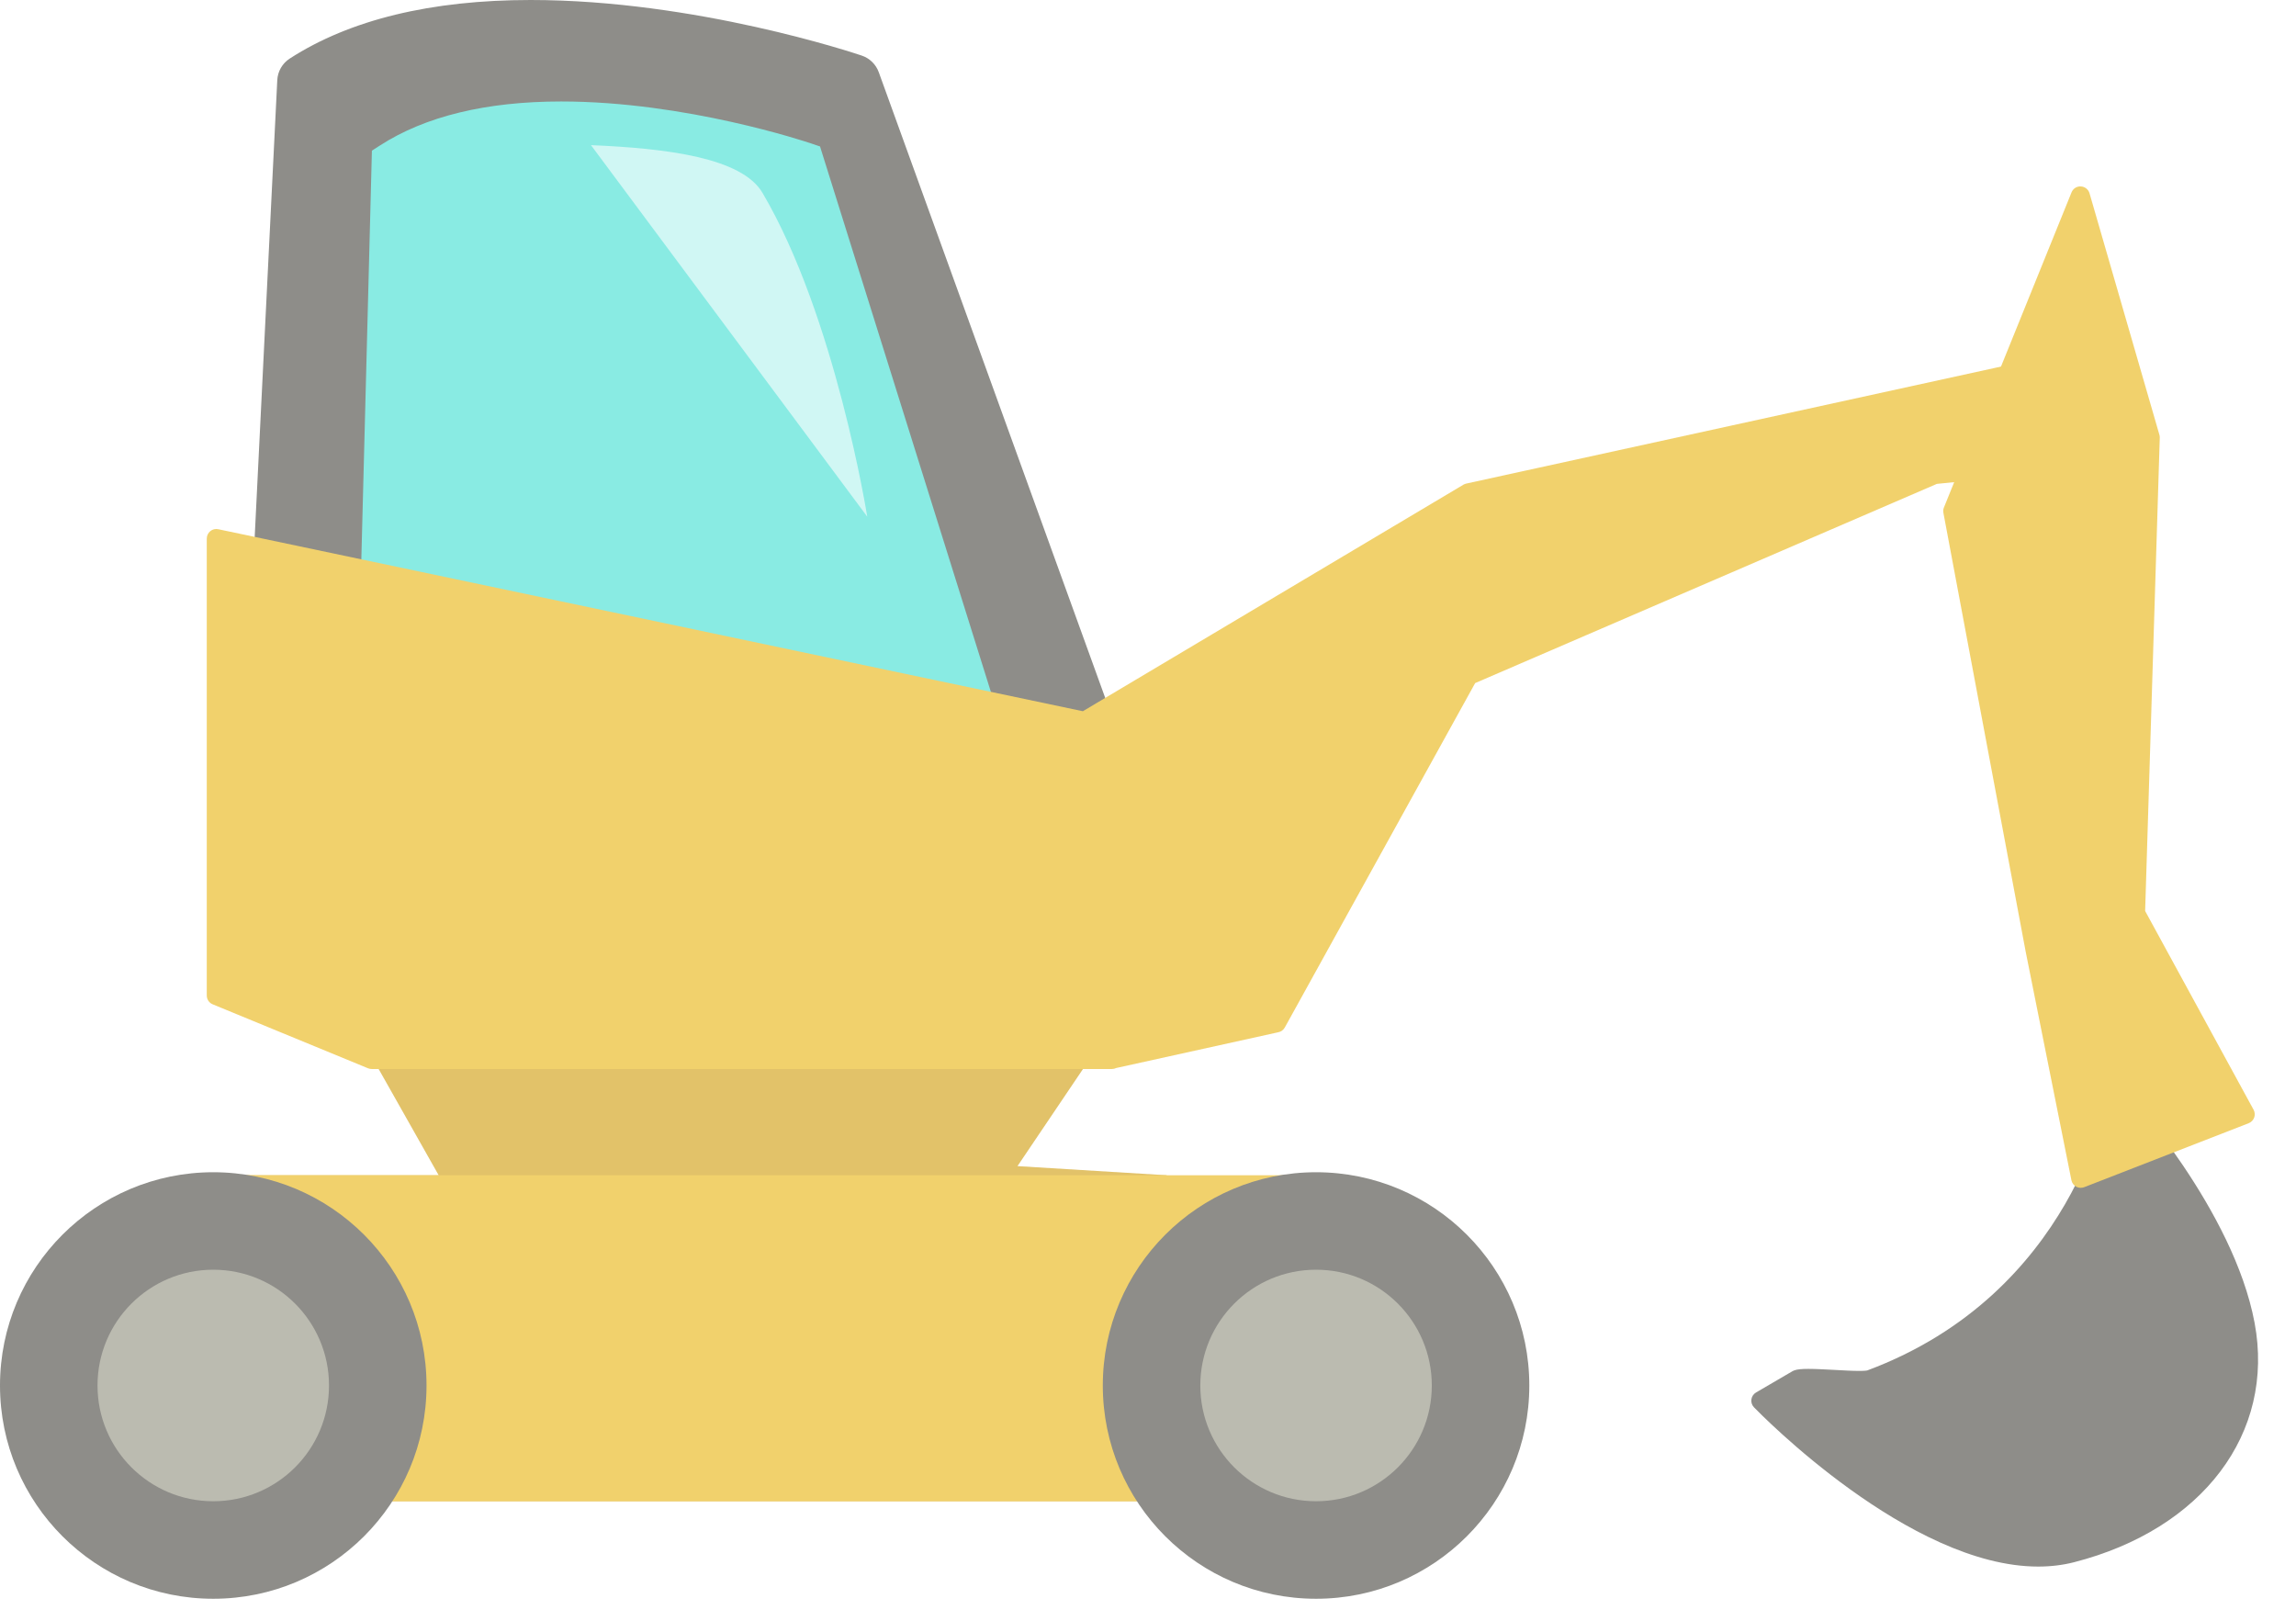 <svg width="51" height="36" viewBox="0 0 51 36" fill="none" xmlns="http://www.w3.org/2000/svg">
<g opacity="0.6">
<path d="M38.903 31.084C38.912 31.019 38.95 30.963 39.006 30.93L39.818 30.456C39.83 30.449 39.842 30.444 39.855 30.439C39.922 30.416 40.015 30.406 40.167 30.406C40.327 30.406 40.536 30.418 40.737 30.428C40.936 30.439 41.141 30.451 41.293 30.451C41.435 30.451 41.474 30.441 41.475 30.441C46.068 28.73 46.814 24.356 46.821 24.312C46.834 24.232 46.892 24.166 46.969 24.143C47.047 24.119 47.132 24.143 47.186 24.203C47.285 24.311 49.61 26.876 50.08 29.382C50.54 31.832 48.927 33.969 46.068 34.701C45.818 34.765 45.55 34.797 45.274 34.797C42.415 34.797 39.1 31.404 38.961 31.26C38.915 31.213 38.894 31.148 38.903 31.084Z" fill="#42413A"/>
<path d="M9.744 26.105L7.985 22.992H24.564L22.601 25.902L25.917 26.105V33.346H5.346V26.105H9.744Z" fill="#CE9905"/>
<path d="M4.331 26.105H29.369V33.345H4.331V26.105Z" fill="#E8B30A"/>
<path d="M43.179 11.274L46.014 4.273C46.048 4.19 46.127 4.136 46.221 4.141C46.311 4.146 46.389 4.207 46.414 4.294L47.965 9.655C47.972 9.676 47.974 9.698 47.974 9.72L47.649 20.235L50.058 24.65C50.087 24.704 50.092 24.767 50.071 24.824C50.05 24.881 50.005 24.927 49.949 24.949L46.295 26.37C46.27 26.379 46.244 26.384 46.218 26.384C46.183 26.384 46.148 26.375 46.116 26.358C46.061 26.328 46.023 26.275 46.011 26.214L44.995 21.136L43.168 11.392C43.16 11.352 43.164 11.311 43.179 11.274Z" fill="#E8B30A"/>
<path d="M6.159 1.782C6.168 1.586 6.272 1.406 6.437 1.3C7.774 0.437 9.575 0 11.789 0C15.457 0 18.994 1.185 19.143 1.235C19.318 1.294 19.457 1.43 19.52 1.605L24.663 15.815C24.737 16.02 24.696 16.249 24.555 16.416C24.438 16.554 24.268 16.631 24.09 16.631C24.054 16.631 24.018 16.628 23.981 16.622L21.542 16.178C21.32 16.138 21.138 15.977 21.07 15.761L17.403 4.057C16.653 3.833 14.562 3.269 12.467 3.269C11.15 3.269 10.074 3.489 9.262 3.924L9.021 13.188C9.017 13.365 8.935 13.532 8.797 13.644C8.659 13.756 8.481 13.803 8.303 13.771L6.117 13.373C5.816 13.319 5.602 13.05 5.617 12.744L6.159 1.782Z" fill="#42413A"/>
<path d="M8.261 3.346L8.442 3.23C9.446 2.583 10.8 2.254 12.466 2.254C15.236 2.254 17.907 3.149 18.02 3.187L18.215 3.253L22.239 16.099L7.998 13.509L8.261 3.346Z" fill="#3ADDD1"/>
<path d="M16.936 4.282C18.558 7.033 19.264 11.477 19.264 11.477L13.127 3.224C14.82 3.295 16.477 3.504 16.936 4.282Z" fill="#B0F1ED"/>
<path d="M8.412 13.172L21.651 15.579L21.925 16.453L8.391 13.992L8.412 13.172Z" fill="#CE9905"/>
<path d="M4.671 11.798C4.72 11.757 4.785 11.742 4.848 11.755L24.053 15.798L32.508 10.765C32.528 10.754 32.549 10.745 32.571 10.741L45.564 7.898C45.636 7.883 45.711 7.906 45.762 7.959C45.813 8.013 45.832 8.089 45.813 8.161L45.204 10.394C45.181 10.479 45.108 10.54 45.021 10.549L43.023 10.748L32.767 15.173L28.538 22.824C28.506 22.882 28.449 22.922 28.383 22.931L24.794 23.723C24.764 23.738 24.732 23.745 24.699 23.745H8.256C8.228 23.745 8.201 23.74 8.175 23.729L4.724 22.308C4.645 22.276 4.593 22.198 4.593 22.113V11.962C4.593 11.898 4.622 11.838 4.671 11.798Z" fill="#E8B30A"/>
<path d="M29.233 35.512C26.617 35.512 24.496 33.391 24.496 30.775C24.496 28.159 26.617 26.038 29.233 26.038C31.849 26.038 33.97 28.159 33.97 30.775C33.97 33.391 31.849 35.512 29.233 35.512Z" fill="#42413A"/>
<path d="M29.233 33.346C27.813 33.346 26.662 32.195 26.662 30.775C26.662 29.355 27.813 28.203 29.233 28.203C30.653 28.203 31.804 29.355 31.804 30.775C31.804 32.195 30.653 33.346 29.233 33.346Z" fill="#8E8D7C"/>
<path d="M4.737 35.512C2.121 35.512 0 33.391 0 30.775C0 28.159 2.121 26.038 4.737 26.038C7.353 26.038 9.474 28.159 9.474 30.775C9.474 33.391 7.353 35.512 4.737 35.512Z" fill="#42413A"/>
<path d="M4.737 33.346C3.317 33.346 2.166 32.195 2.166 30.775C2.166 29.355 3.317 28.203 4.737 28.203C6.157 28.203 7.308 29.355 7.308 30.775C7.308 32.195 6.157 33.346 4.737 33.346Z" fill="#8E8D7C"/>
</g>
</svg>
